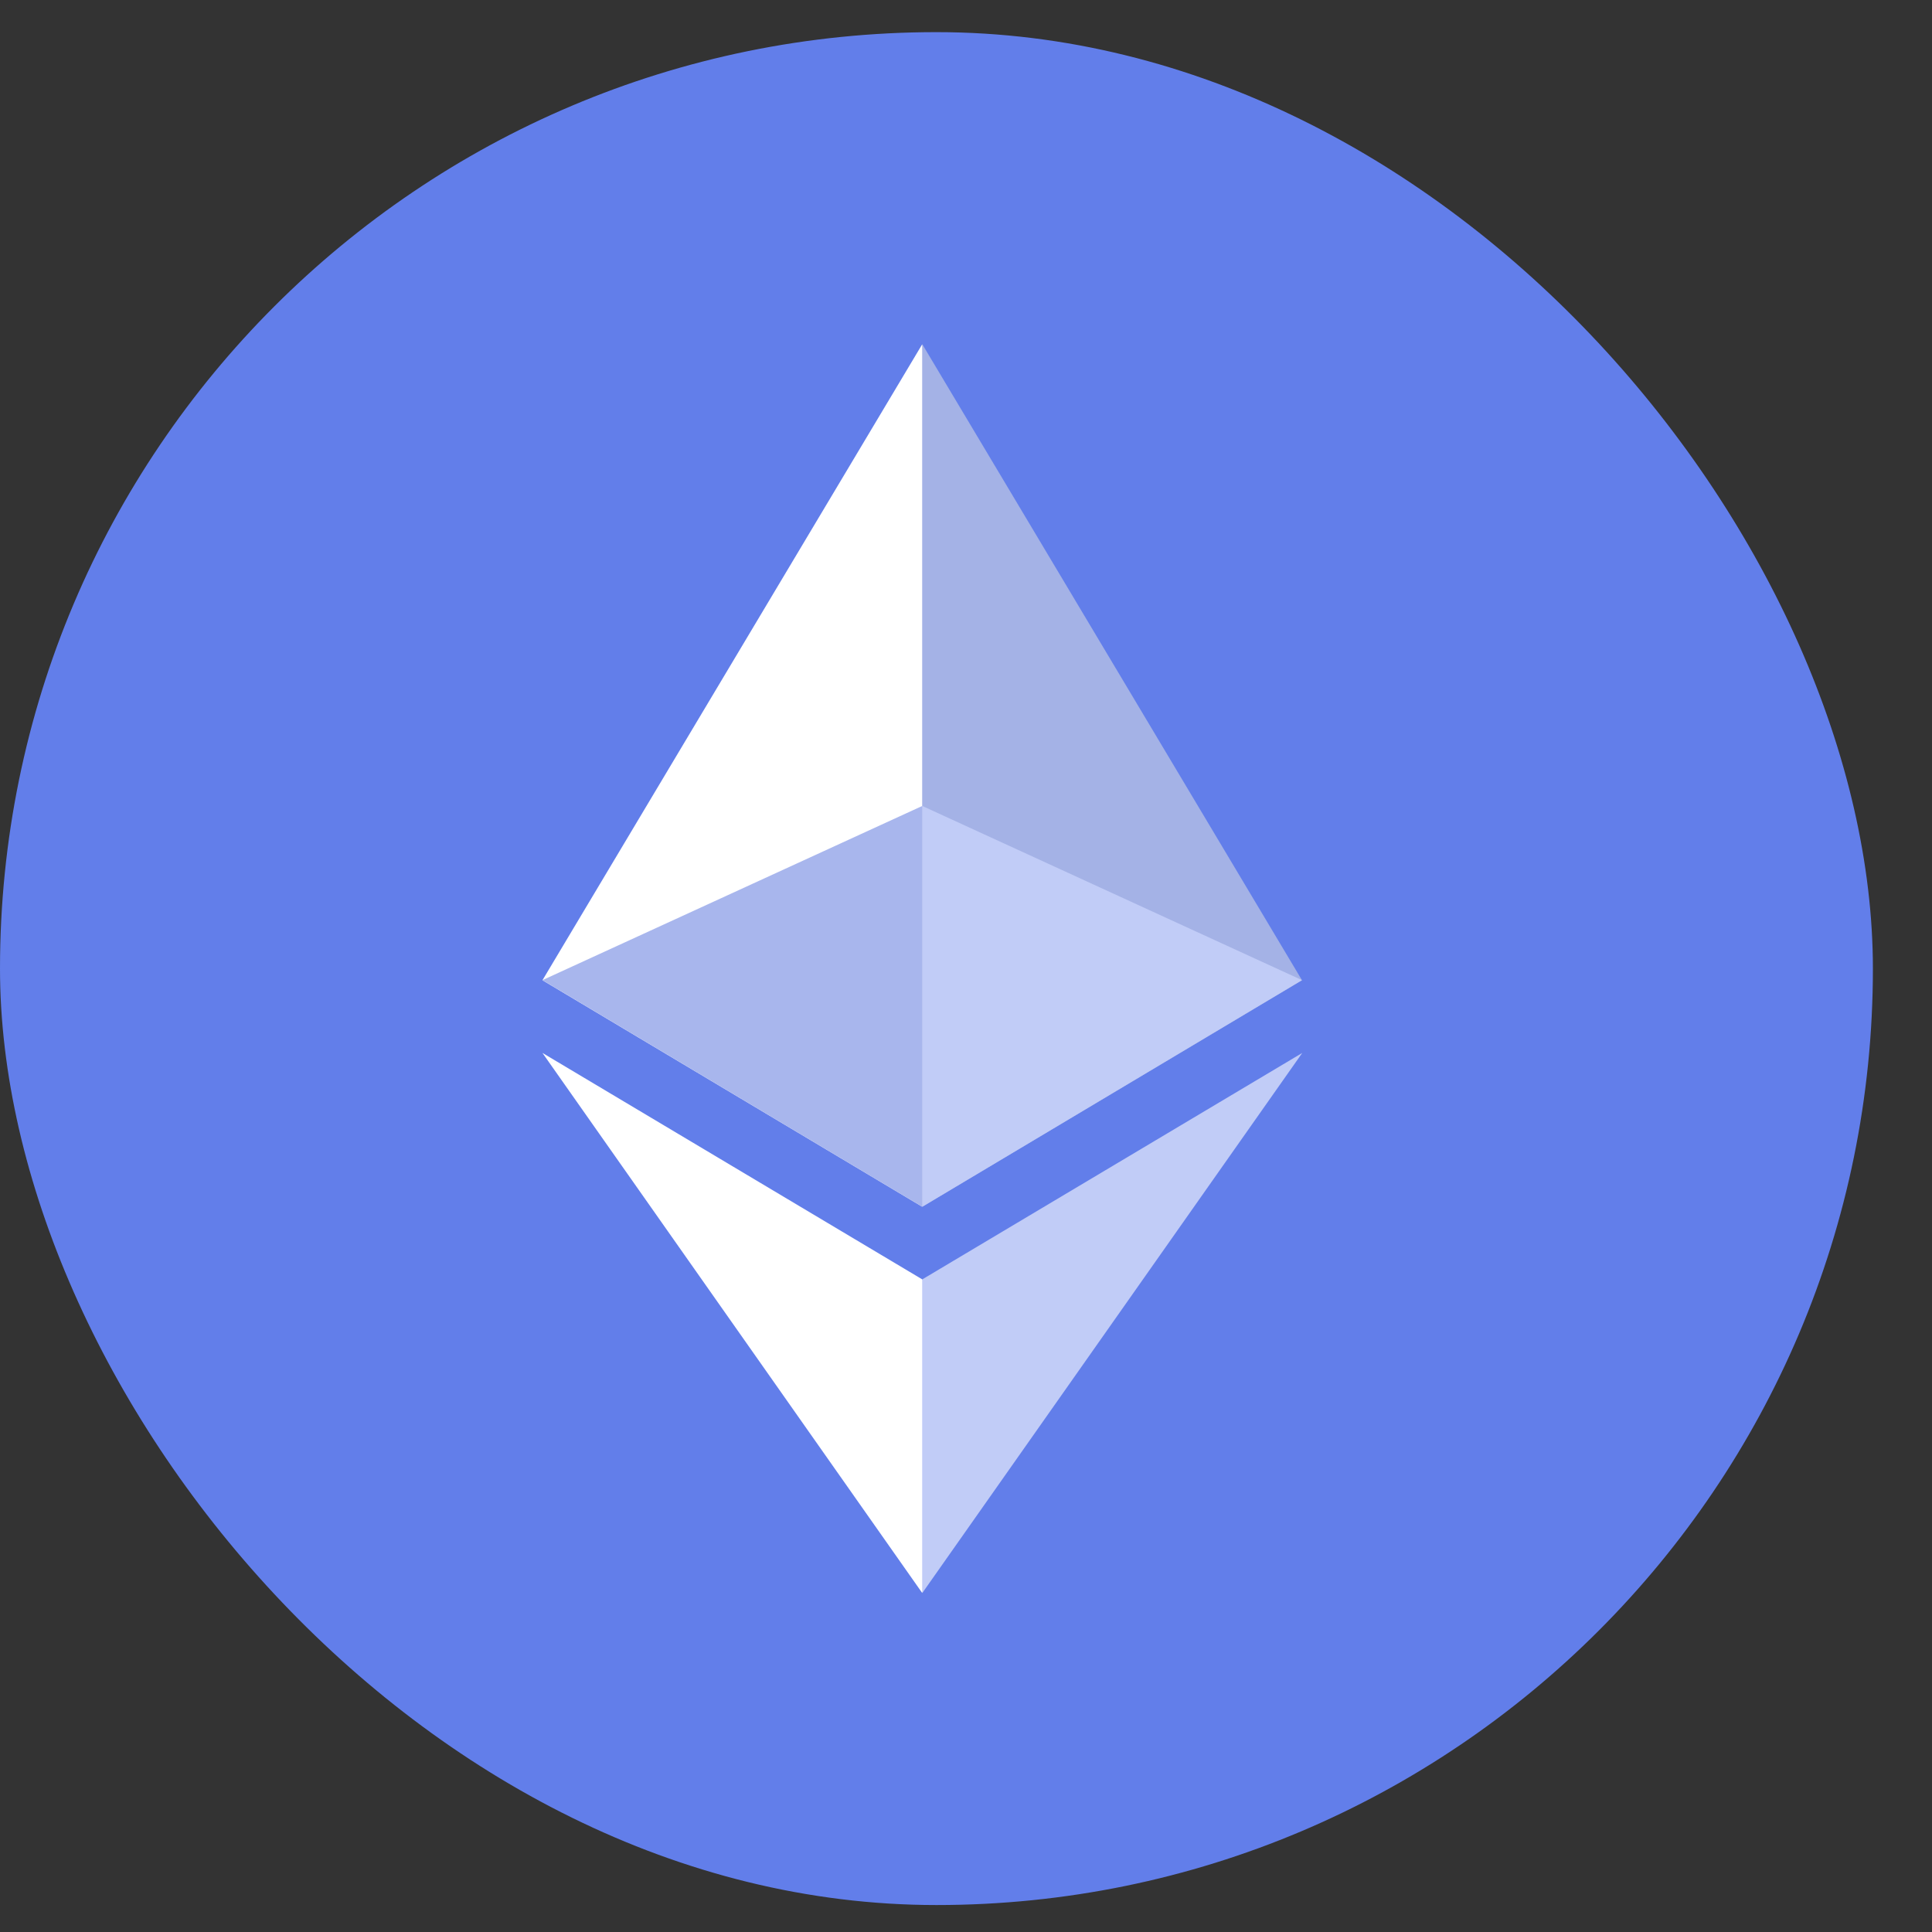 <svg width="22" height="22" viewBox="0 0 22 22" fill="none" xmlns="http://www.w3.org/2000/svg">
<rect x="0" y="0" width="22" height="22" fill="#333333" stroke="none"/>
<rect y="0.366" width="21.327" height="21.327" rx="10.664" fill="#627EEA"/>
<g clip-path="url(#clip0_289_2786)">
<path d="M10.503 3.921L10.408 4.245V13.646L10.503 13.741L14.826 11.162L10.503 3.921Z" fill="#A4B2E6"/>
<path d="M10.501 3.921L6.177 11.162L10.501 13.741V9.178V3.921Z" fill="white"/>
<path d="M10.503 14.568L10.449 14.633V17.982L10.503 18.139L14.829 11.99L10.503 14.568Z" fill="#C1CCF7"/>
<path d="M10.501 18.139V14.568L6.177 11.99L10.501 18.139Z" fill="white"/>
<path d="M10.503 13.741L14.826 11.161L10.503 9.178V13.741Z" fill="#C1CCF7"/>
<path d="M6.177 11.161L10.501 13.741V9.178L6.177 11.161Z" fill="#A8B6ED"/>
</g>
<defs>
<clipPath id="clip0_289_2786">
<rect width="9.685" height="14.218" fill="white" transform="translate(5.924 3.921)"/>
</clipPath>
</defs>
</svg>
